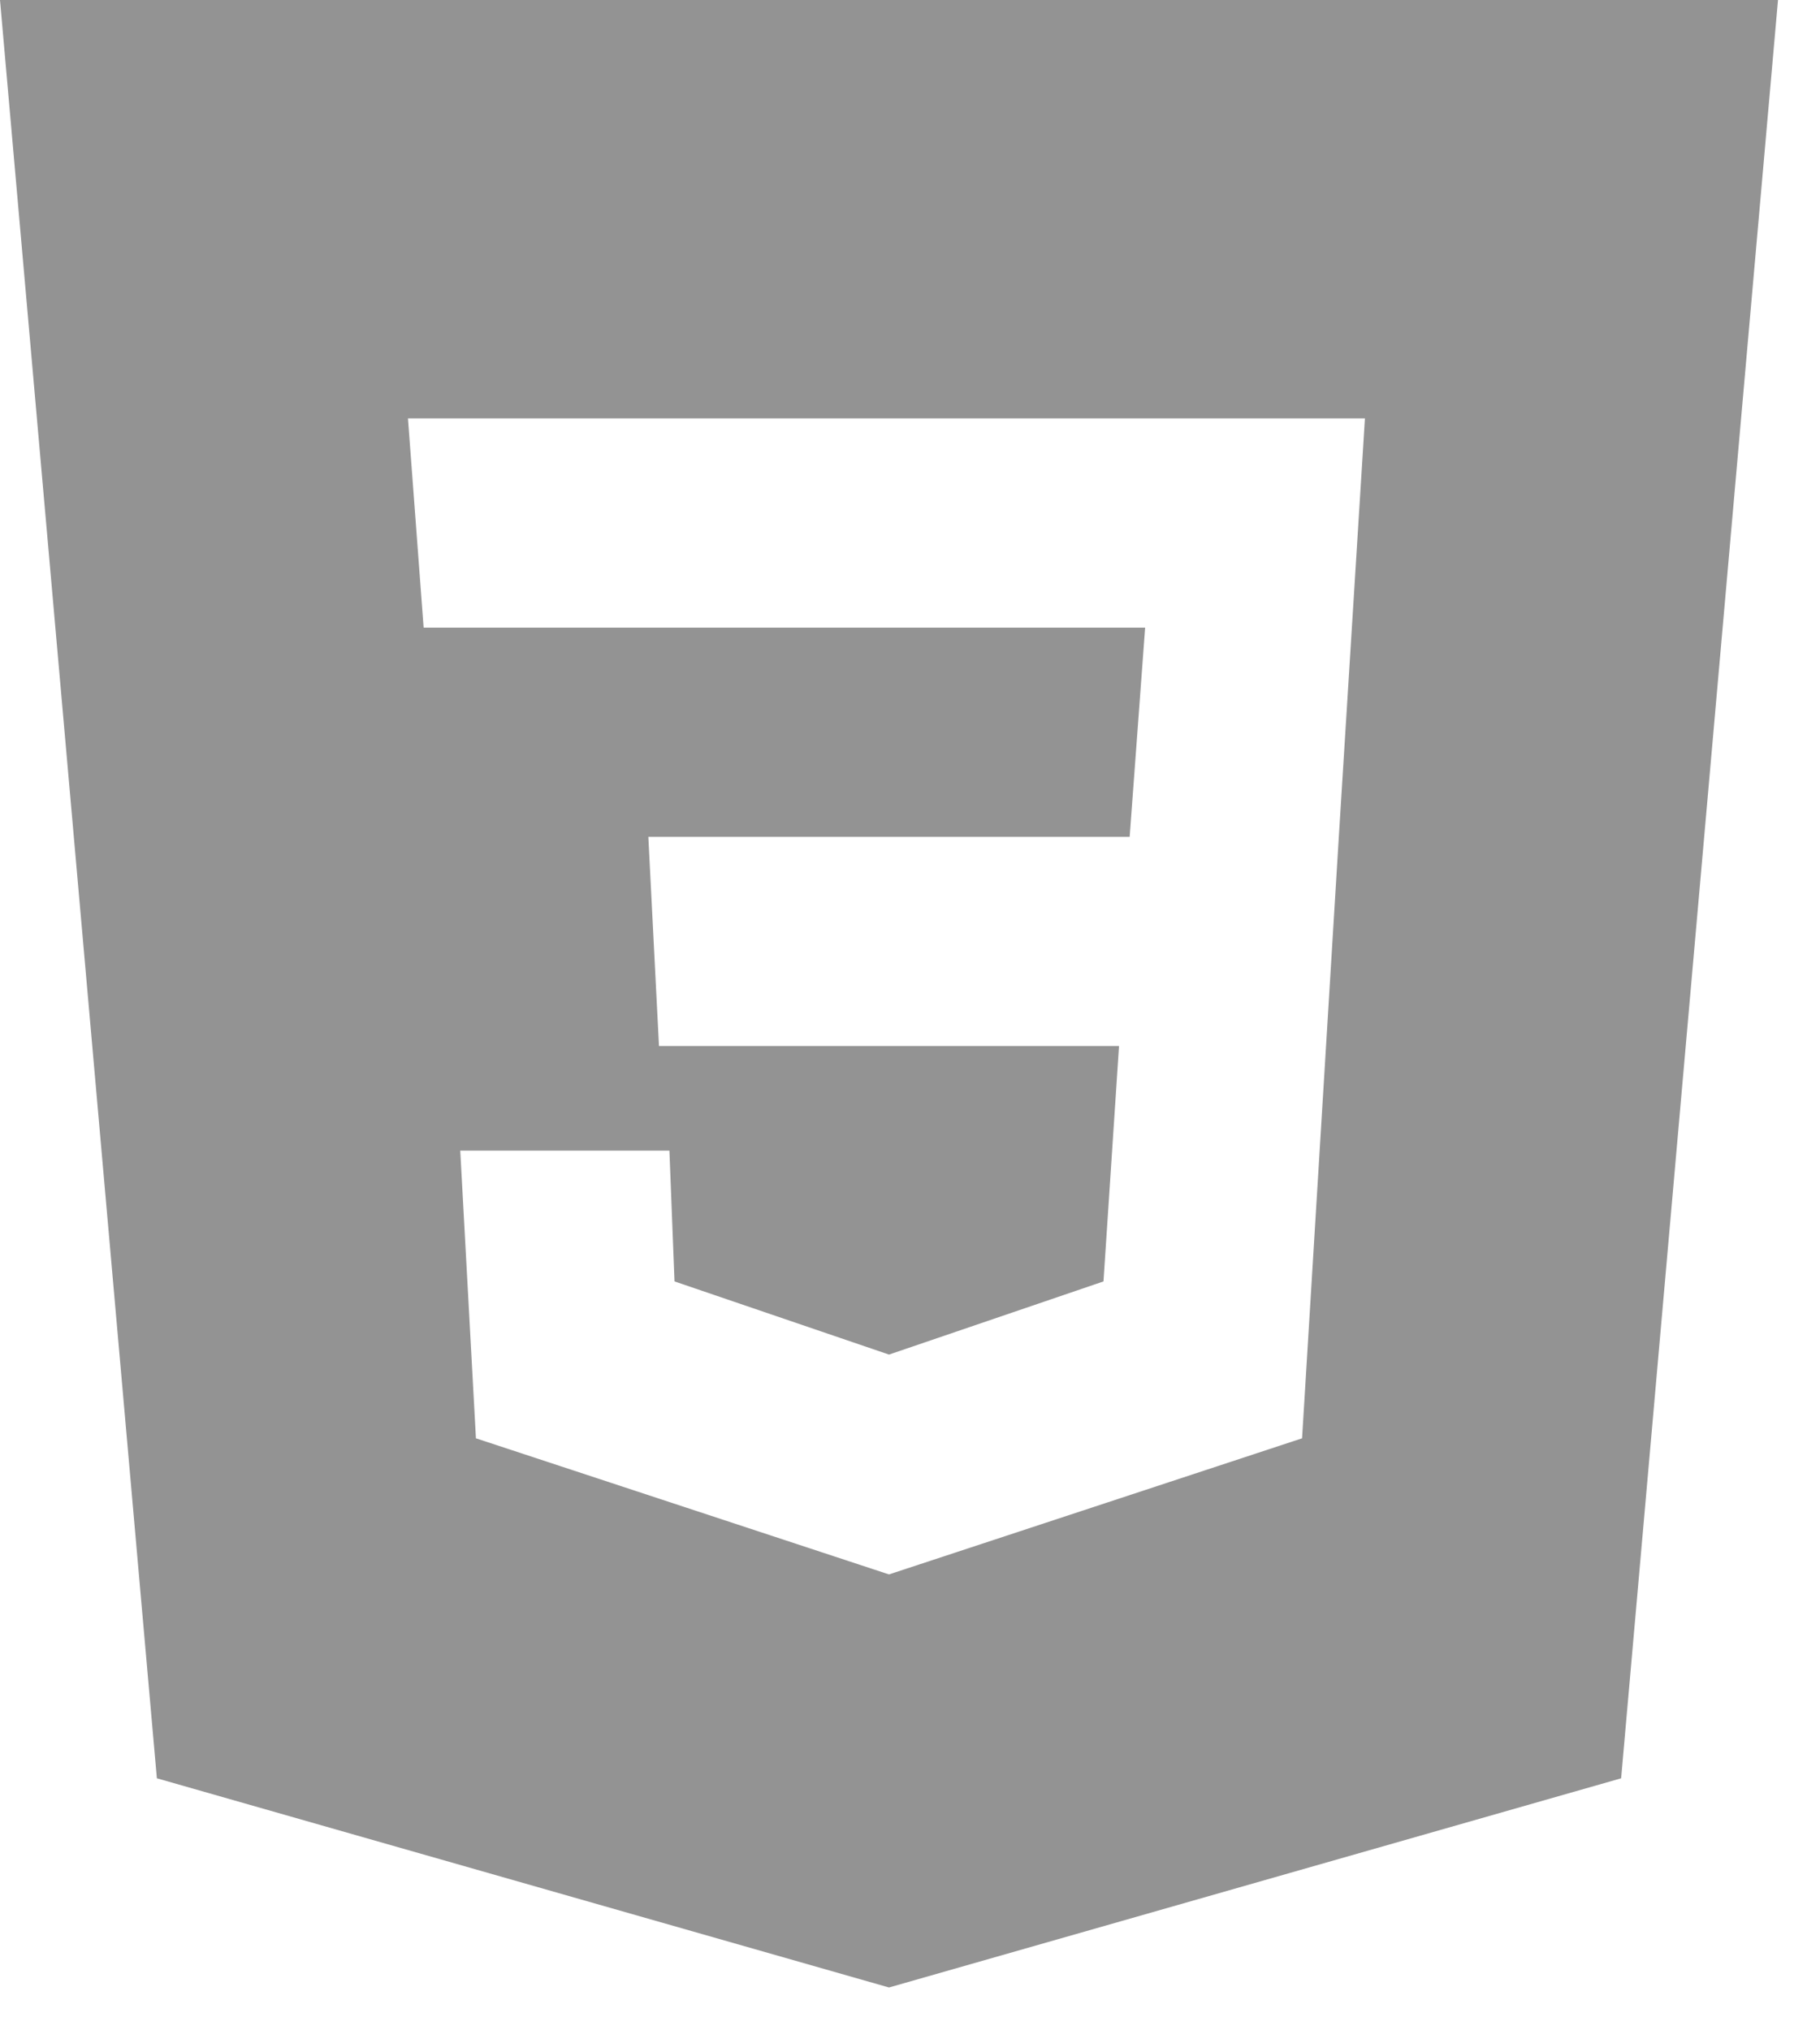 <svg width="26" height="29" viewBox="0 0 26 29" fill="none" xmlns="http://www.w3.org/2000/svg">
<path fill-rule="evenodd" clip-rule="evenodd" d="M25.4 0L23.159 25.4L12.7 28.388L2.241 25.4L0 0H25.4ZM6.575 16.435H9.563L9.636 18.303L12.7 19.348L15.764 18.303L15.986 14.941H9.414L9.262 11.953H16.138L16.359 8.965H6.052L5.828 5.976H19.499L19.126 11.953L18.601 20.544L12.7 22.488L6.799 20.544L6.575 16.435Z" fill="#939393"/>
</svg>
